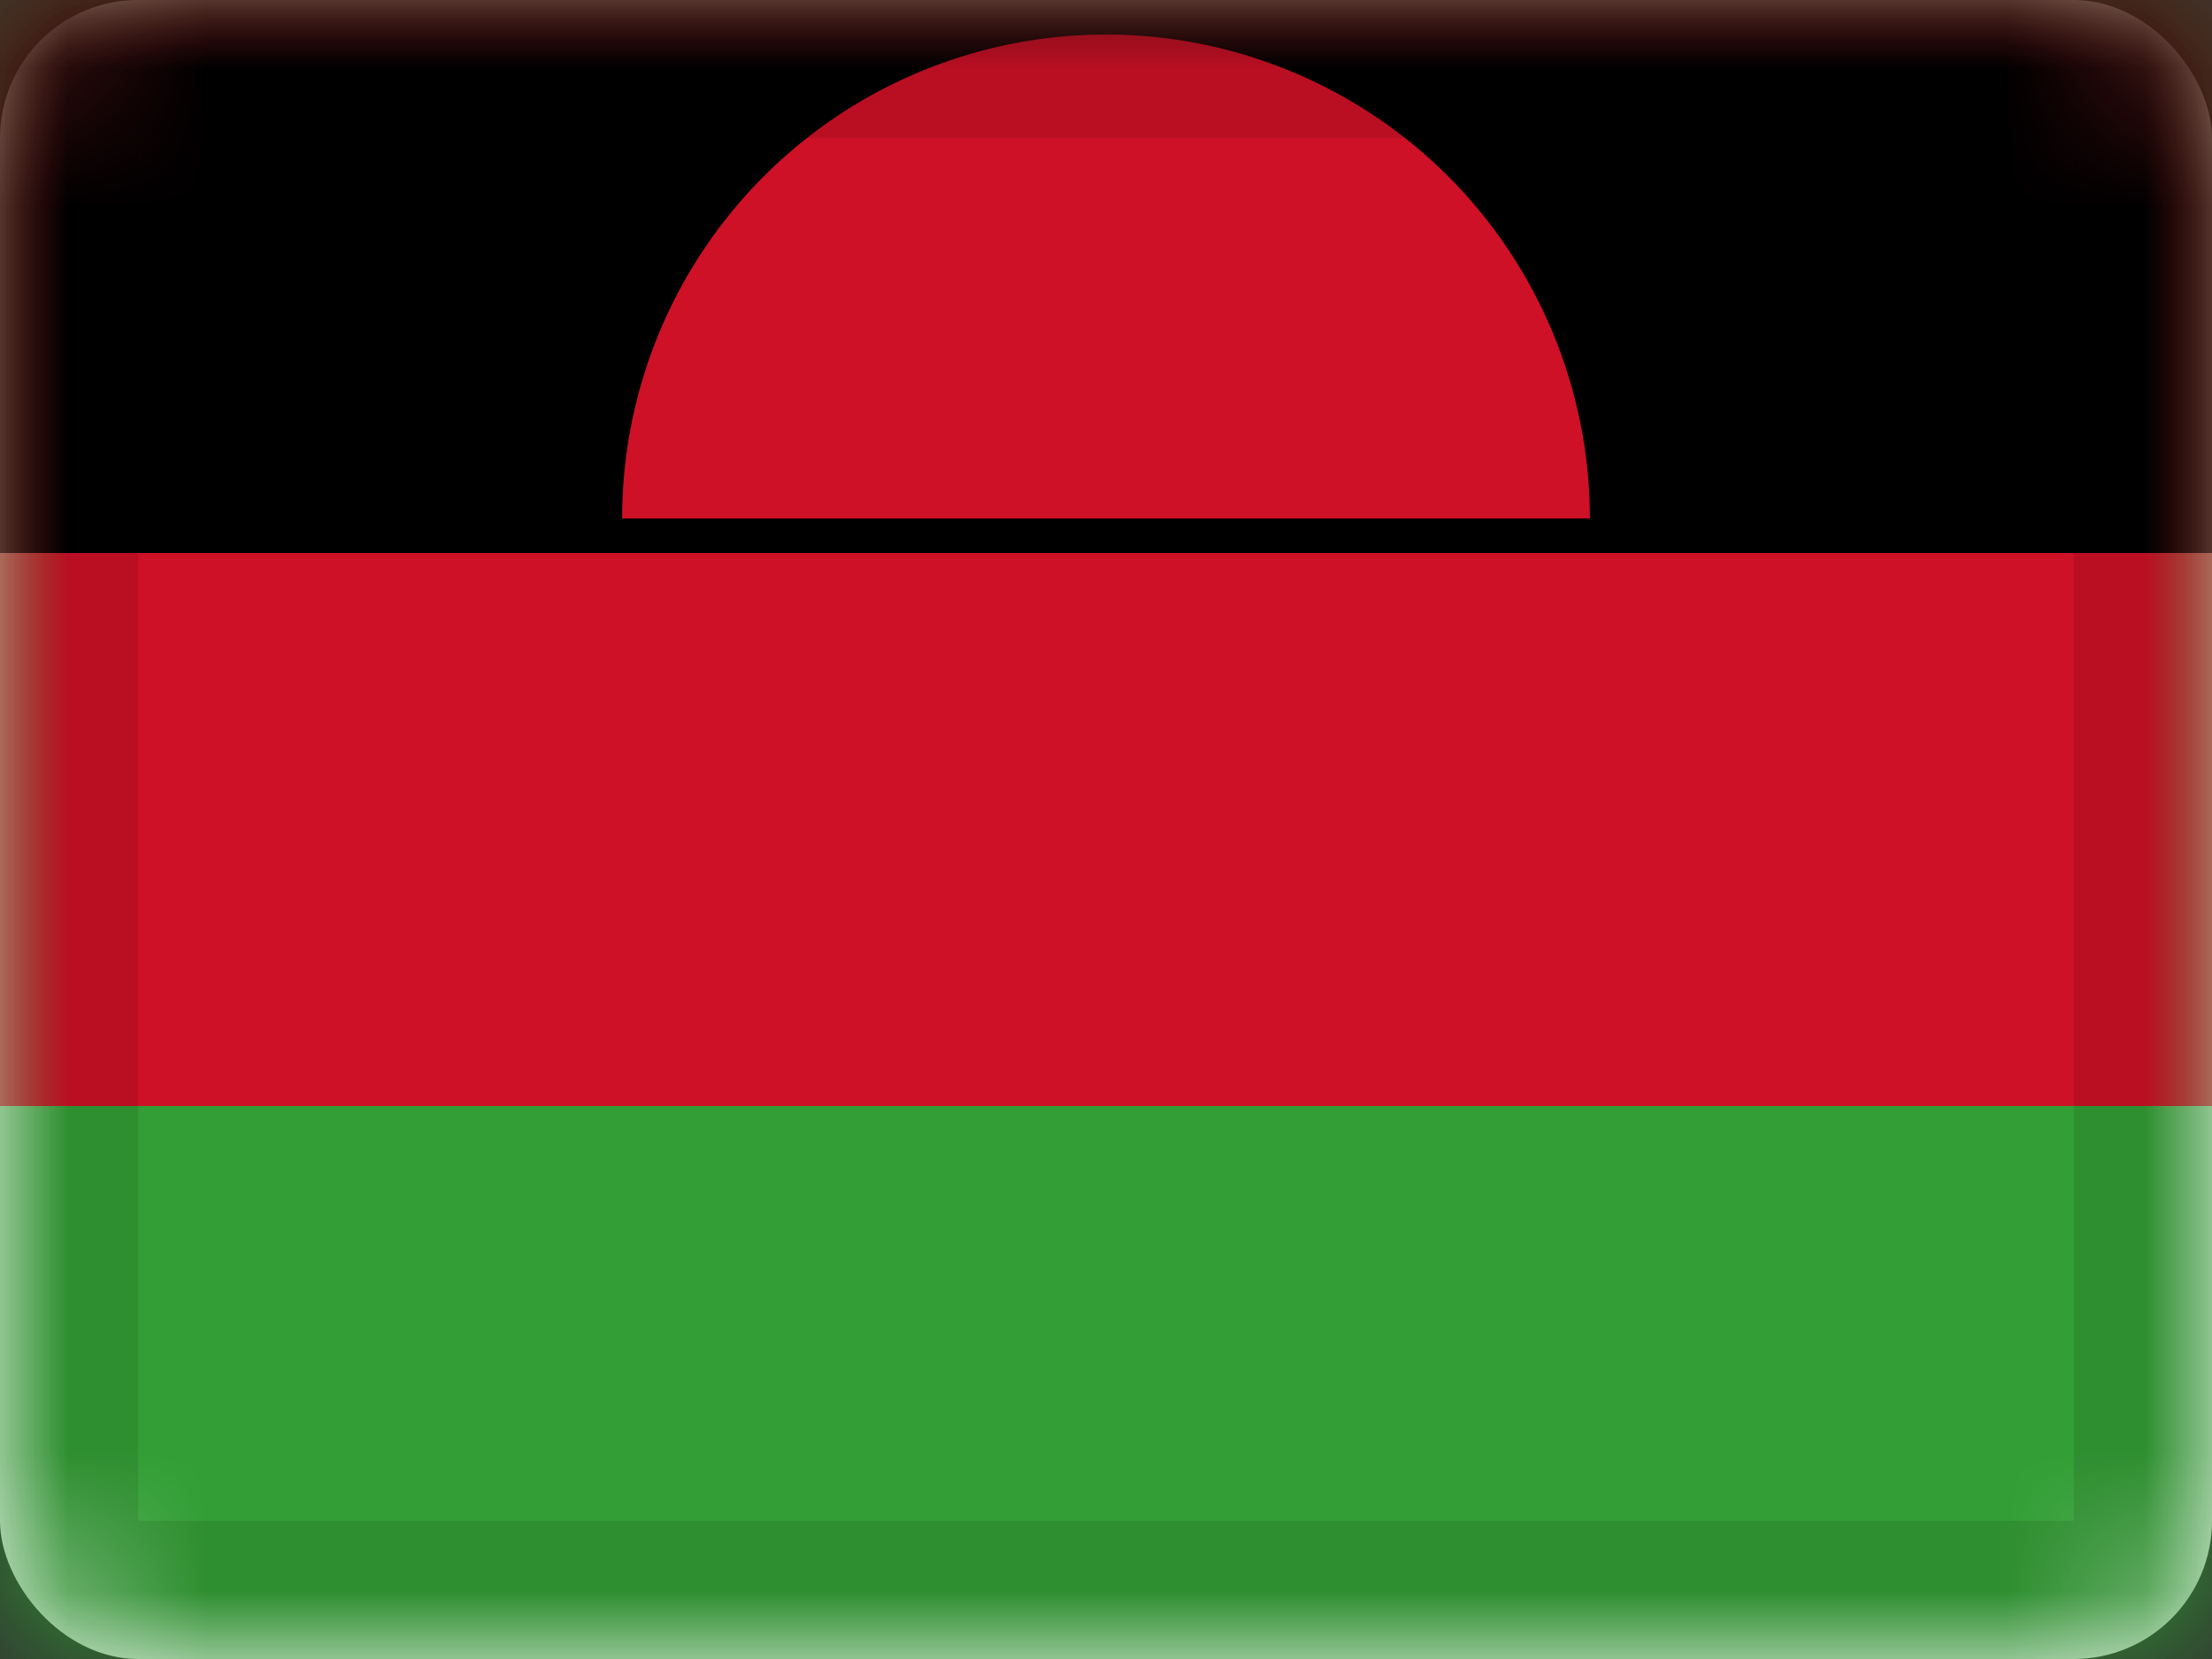 <svg xmlns="http://www.w3.org/2000/svg" xmlns:xlink="http://www.w3.org/1999/xlink" viewBox="0 0 16 12"><rect x="0" y="0" width="16" height="12" fill="#333333" stroke="none"/><defs><rect id="cr-flag-MW-a" width="16" height="12" rx="1"/></defs><g fill="none" fill-rule="evenodd"><mask id="cr-flag-MW-b" fill="#fff"><use xlink:href="#cr-flag-MW-a"/></mask><use fill="#FFF" xlink:href="#cr-flag-MW-a"/><path fill="#339E35" d="M0 0h16v12H0z" mask="url(#cr-flag-MW-b)"/><path fill="#CE1126" d="M0 0h16v8H0z" mask="url(#cr-flag-MW-b)"/><path fill="#000" d="M0 0h16v4H0z" mask="url(#cr-flag-MW-b)"/><path fill="#CE1126" d="M11.5 3.75a3.5 3.5 0 0 0-7 0h7z" mask="url(#cr-flag-MW-b)"/><g stroke="#000" stroke-opacity=".1" mask="url(#cr-flag-MW-b)"><path d="M.5.5h15v11H.5z" style="mix-blend-mode:multiply"/></g></g></svg>